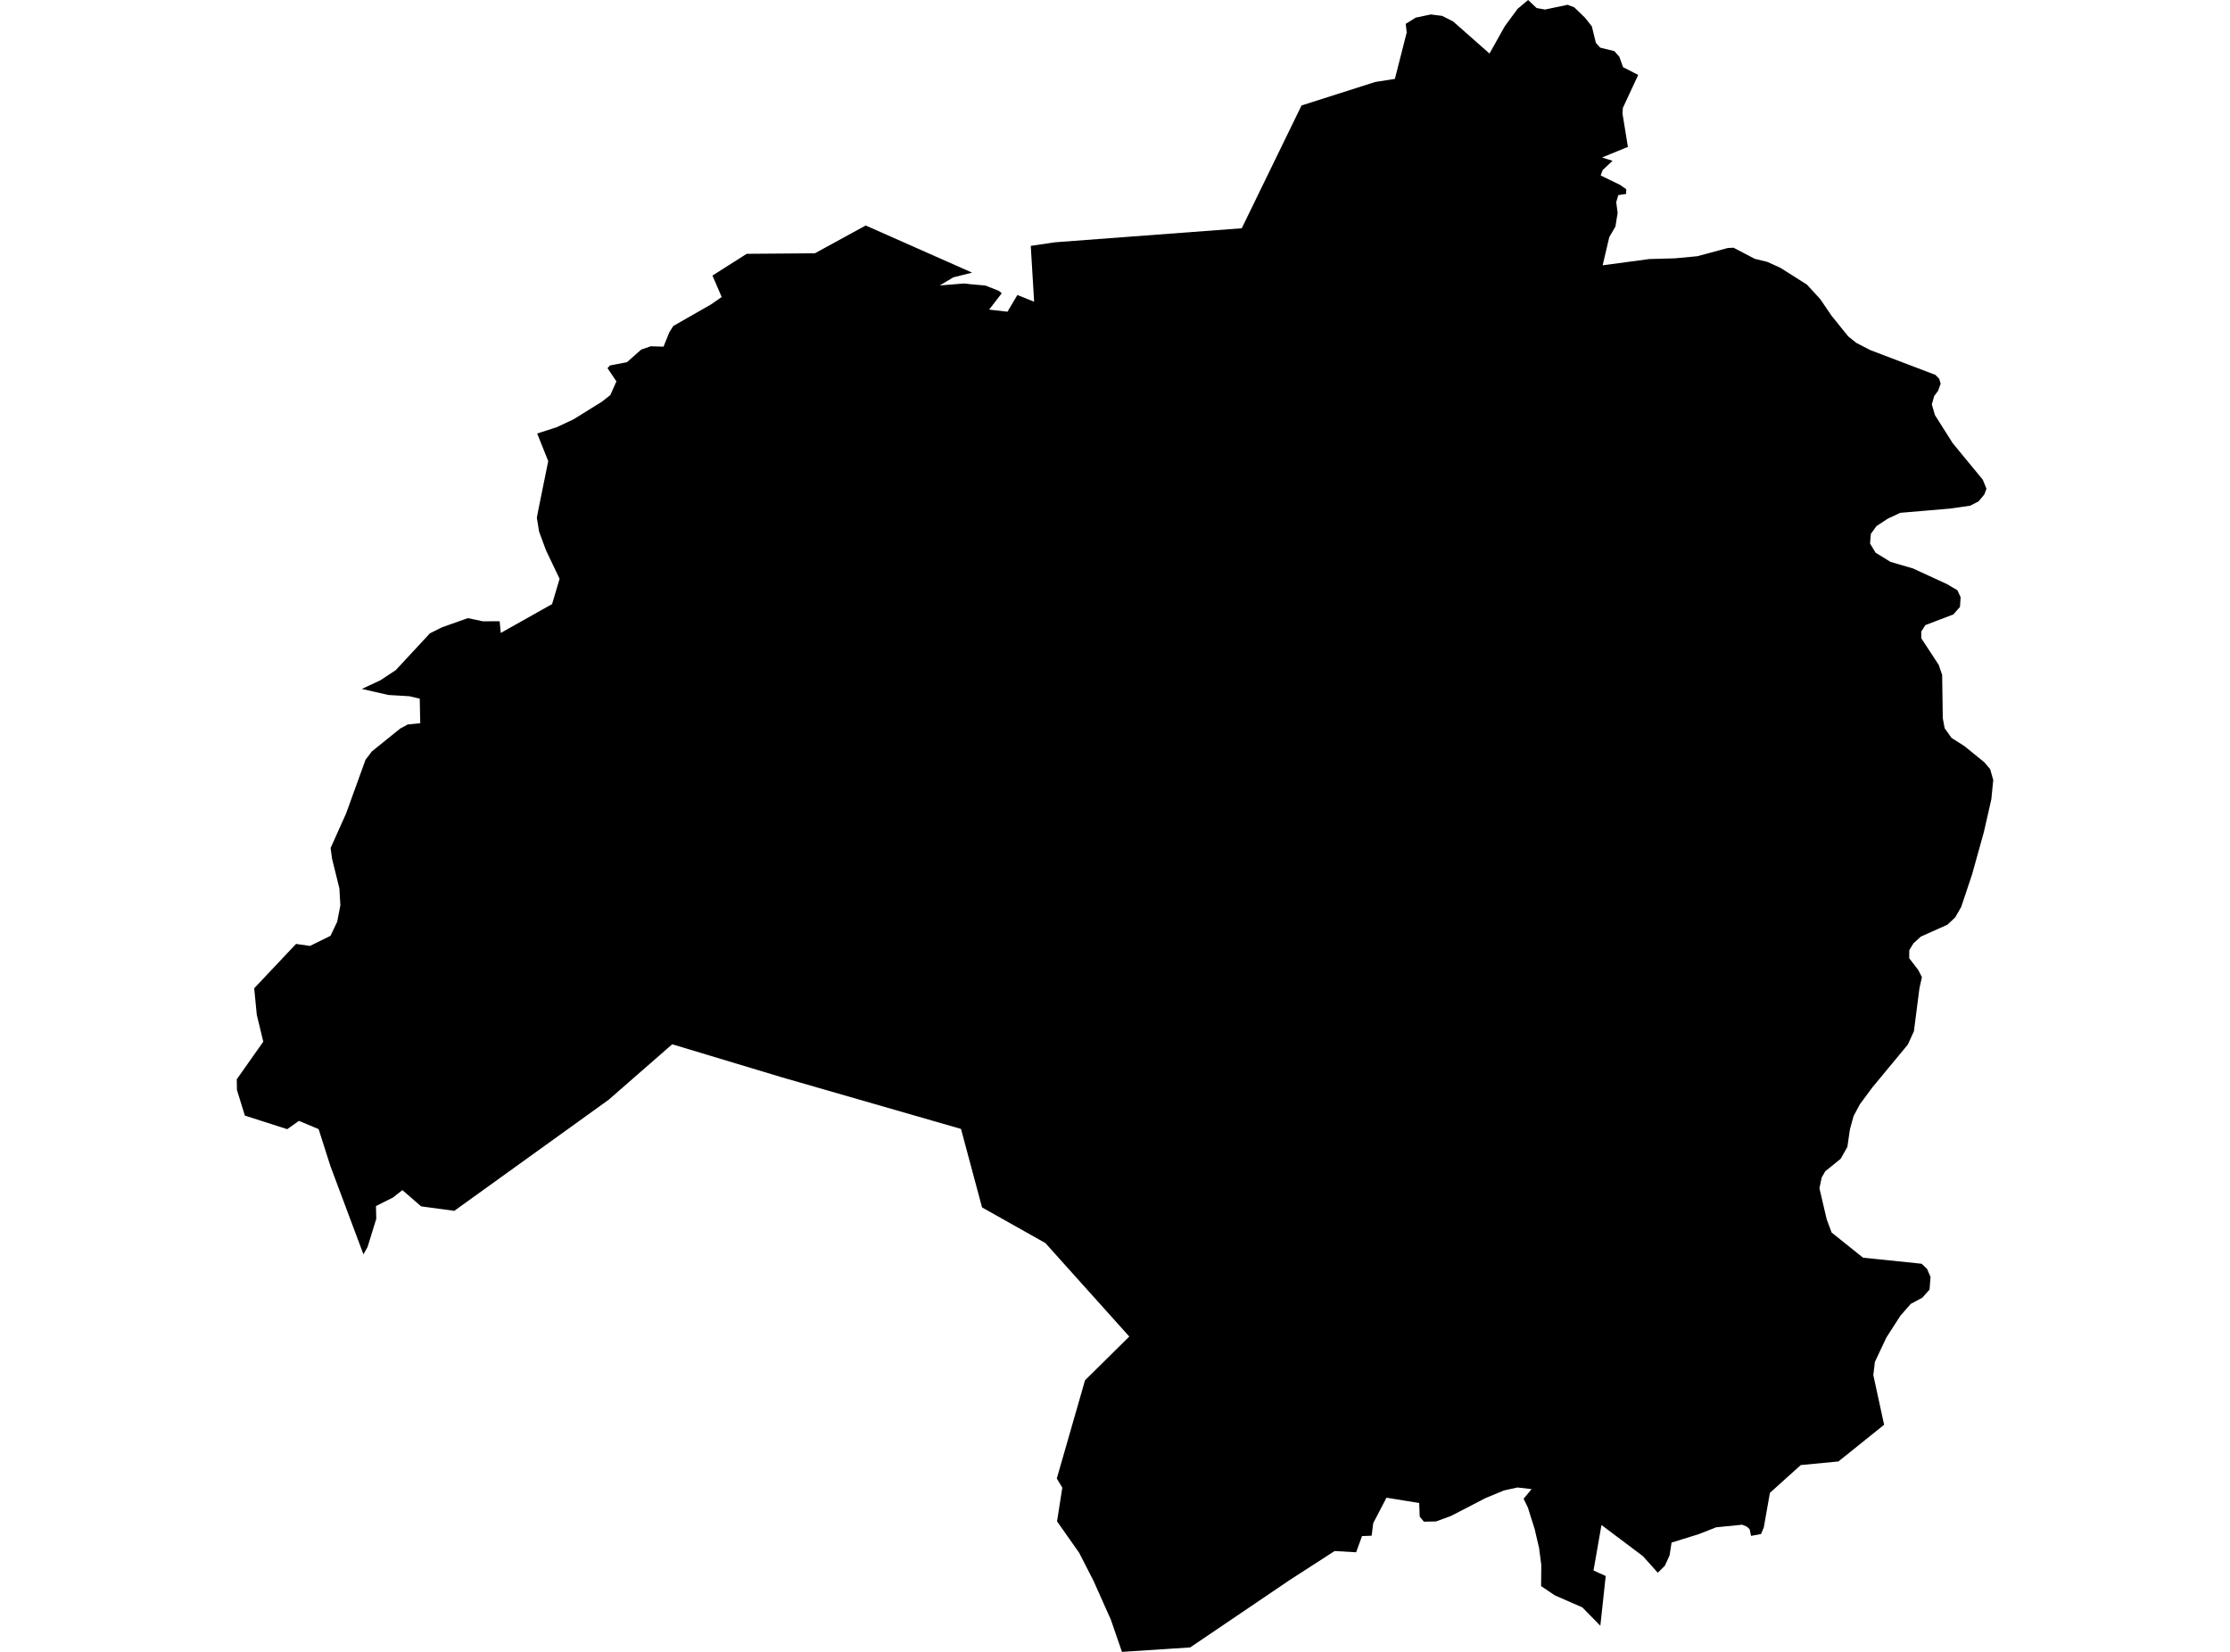 <?xml version='1.0'?>
<svg  baseProfile = 'tiny' width = '540' height = '400' stroke-linecap = 'round' stroke-linejoin = 'round' version='1.1' xmlns='http://www.w3.org/2000/svg'>
<path id='0504901001' title='0504901001'  d='M 477.547 211.729 474.909 219.619 473.466 222.138 471.561 223.924 465.15 226.787 463.352 228.419 462.335 230.087 462.323 232.039 464.511 234.89 465.398 236.617 464.795 239.326 463.459 249.723 461.98 252.953 453.38 263.339 450.376 267.396 448.838 270.271 447.962 273.476 447.347 277.723 445.715 280.609 441.989 283.626 441.125 285.128 440.581 287.742 442.32 295.183 443.527 298.459 451.144 304.551 463.778 305.852 465.339 306.018 466.652 307.284 467.48 309.212 467.244 312.264 465.493 314.239 462.69 315.742 460.158 318.64 456.787 323.892 454.007 329.783 453.629 332.976 456.243 345.007 445.183 353.89 436.062 354.766 428.586 361.496 427.108 369.86 426.445 371.468 424.02 371.918 423.689 370.321 423.027 369.694 421.879 369.209 415.574 369.836 411.292 371.516 407.744 372.616 404.775 373.538 404.29 376.638 403.142 379.157 401.439 380.837 397.831 376.815 387.8 369.28 385.872 380.293 388.829 381.629 387.528 393.671 383.163 389.224 376.503 386.314 373.179 384.078 373.226 378.944 372.694 374.863 371.618 370.25 369.973 365.033 368.944 362.916 370.884 360.586 367.442 360.195 364.177 360.917 359.741 362.75 351.331 367.103 347.735 368.416 344.801 368.476 343.784 367.245 343.666 363.957 335.74 362.667 332.534 368.819 332.144 371.87 329.814 371.965 328.394 375.881 323.178 375.585 312.33 382.588 288.211 398.924 271.686 400 269 392.216 264.789 382.777 261.323 376.011 255.965 368.393 257.242 360.231 255.906 358.019 262.743 334.23 273.46 323.643 253.138 301.003 237.807 292.379 232.709 273.37 189.32 260.866 162.775 252.87 147.386 266.308 110.006 293.207 101.986 292.119 97.432 288.18 95.184 289.966 91.044 292.048 91.115 295.135 89.009 301.961 88.004 303.735 80.019 282.395 77.157 273.417 72.389 271.418 69.55 273.429 59.295 270.14 57.378 263.942 57.331 261.351 63.754 252.243 62.181 245.737 61.554 239.314 71.68 228.573 75.063 229.058 80.031 226.609 81.652 223.191 82.421 219.228 82.184 215.135 80.398 207.896 80.055 205.353 83.805 196.99 88.512 183.978 90.062 181.943 96.911 176.419 98.733 175.437 101.761 175.118 101.643 169.179 99.088 168.588 94.06 168.292 87.625 166.825 92.109 164.732 95.835 162.271 104.103 153.364 107.013 151.909 113.283 149.685 116.973 150.454 120.652 150.43 120.995 150.43 121.255 153.269 133.688 146.278 135.509 140.151 132.339 133.527 132.079 132.888 130.553 128.771 129.997 125.388 130.305 123.732 132.753 111.655 130.08 104.971 134.717 103.481 138.857 101.553 145.682 97.318 147.788 95.674 149.267 92.35 147.114 89.156 147.693 88.493 151.81 87.713 155.276 84.649 157.547 83.856 160.682 83.939 162.054 80.52 163.024 78.947 172.168 73.719 174.758 71.921 172.523 66.728 180.815 61.464 197.328 61.334 209.63 54.603 235.406 66.018 230.864 67.154 227.563 69.117 233.478 68.644 235.016 68.822 238.612 69.141 241.865 70.43 242.574 71.01 239.522 74.973 243.958 75.481 246.36 71.436 250.417 73.056 249.601 59.536 255.456 58.672 300.691 55.277 315.169 25.539 333.019 19.849 337.775 19.104 340.637 7.866 340.401 5.773 342.814 4.27 346.469 3.501 349.213 3.844 351.875 5.193 360.688 12.965 364.39 6.352 367.489 2.141 370.033 0 372.103 1.952 374.149 2.307 379.602 1.159 381.211 1.774 383.837 4.318 385.469 6.388 386.439 10.362 387.469 11.533 390.911 12.373 392.129 13.745 393.028 16.265 396.695 18.146 392.969 26.154 392.898 27.55 394.199 35.57 387.93 38.137 390.485 38.941 388.084 41.177 387.611 42.49 392.33 44.785 393.797 45.814 393.773 46.961 391.881 47.245 391.372 48.949 391.715 51.539 391.183 54.851 389.692 57.418 388.084 64.244 399.345 62.73 405.614 62.552 411.02 62.043 418.39 60.056 419.786 59.985 424.908 62.67 427.959 63.416 431.118 64.847 437.553 68.916 440.759 72.406 443.467 76.392 447.548 81.455 449.571 83.064 452.931 84.791 468.663 90.776 469.574 91.711 469.941 92.894 469.326 94.609 468.356 95.922 467.8 97.933 468.545 100.512 472.851 107.313 480.138 116.161 481.025 118.338 480.504 119.746 479.097 121.425 477.074 122.455 472.212 123.152 460.146 124.182 457.142 125.589 454.397 127.387 453.037 129.268 452.836 131.61 454.173 133.834 457.792 136.058 463.246 137.655 471.467 141.44 473.986 142.931 474.767 144.61 474.613 146.964 473.005 148.786 466.238 151.365 465.233 152.938 465.257 154.582 469.456 160.982 470.296 163.419 470.45 173.899 470.899 176.336 472.579 178.69 475.702 180.677 480.504 184.581 481.924 186.249 482.669 188.875 482.208 193.524 480.421 201.402 477.547 211.729 Z' />
</svg>